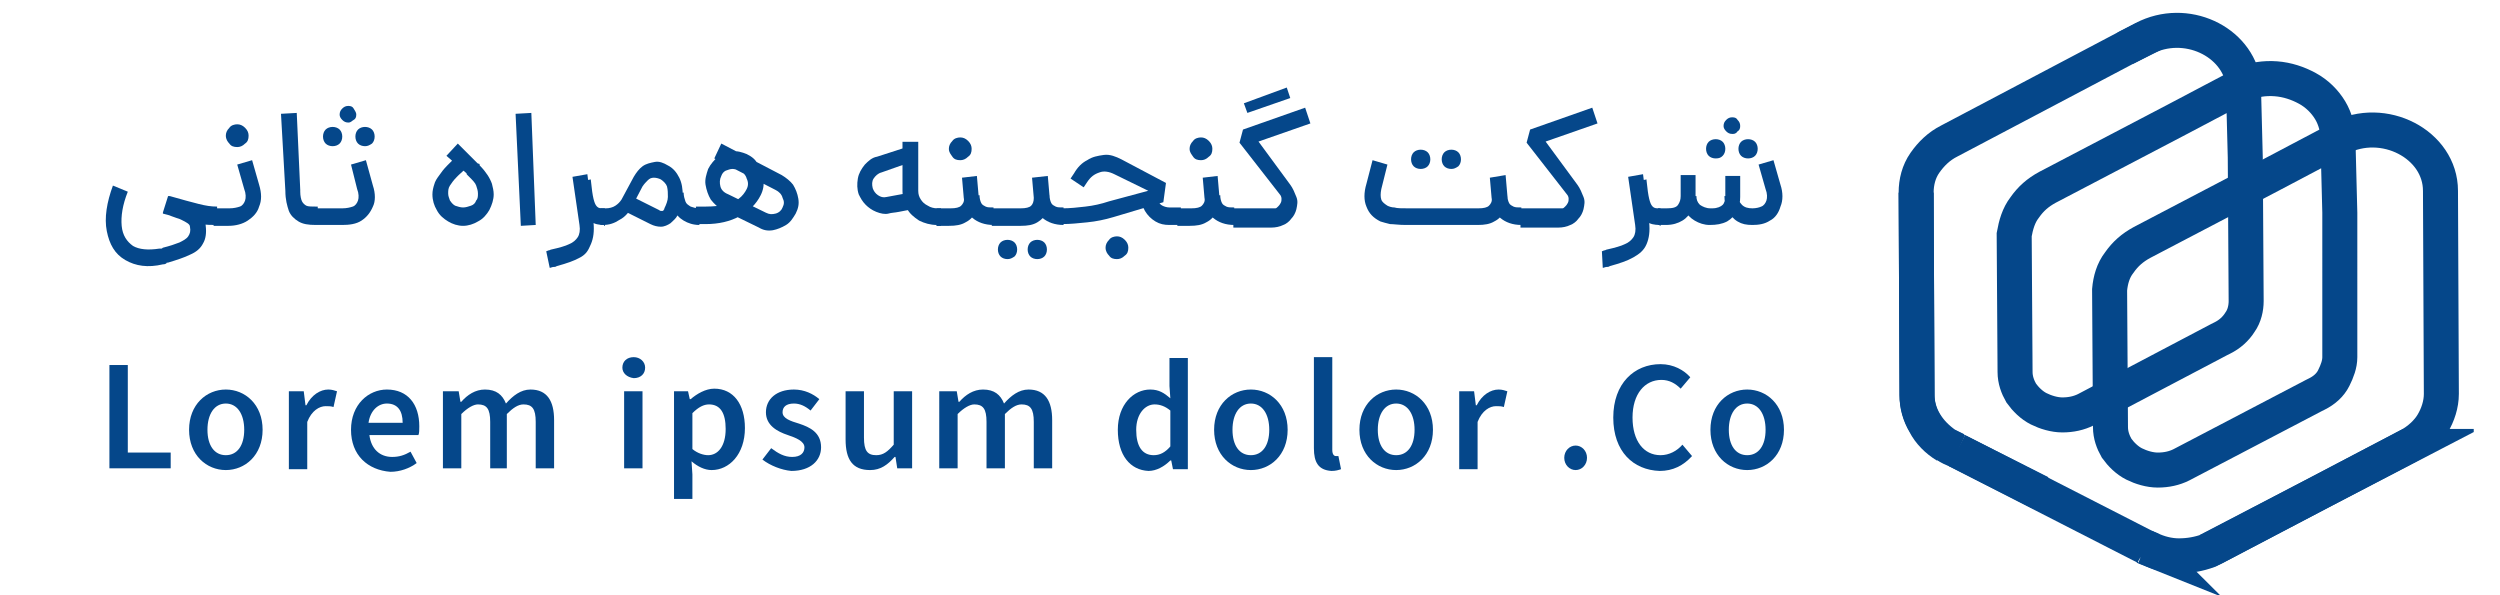 <?xml version="1.0" encoding="utf-8"?>
<!-- Generator: Adobe Illustrator 24.1.2, SVG Export Plug-In . SVG Version: 6.00 Build 0)  -->
<svg version="1.1" id="Layer_1" xmlns="http://www.w3.org/2000/svg" xmlns:xlink="http://www.w3.org/1999/xlink" x="0px" y="0px"
	 viewBox="0 0 285.6 68" style="enable-background:new 0 0 285.6 68;" xml:space="preserve">
<style type="text/css">
	.st0{opacity:0;fill:none;}
	.st1{clip-path:url(#SVGID_2_);}
	.st2{fill:none;stroke:#05478A;stroke-width:4;stroke-miterlimit:10;}
	.st3{fill:#05478A;}
</style>
<rect x="220.6" y="0" class="st0" width="62" height="68"/>
<g>
	<defs>
		<rect id="SVGID_1_" x="214.6" y="0" width="68" height="68"/>
	</defs>
	<clipPath id="SVGID_2_">
		<use xlink:href="#SVGID_1_"  style="overflow:visible;"/>
	</clipPath>
	<g class="st1">
		<path class="st2" d="M223.6,51.5l9.5,4.8L223.6,51.5z"/>
		<path class="st2" d="M223.6,51.5l21.5,11L223.6,51.5z"/>
		<path class="st2" d="M222.3,50.9c-1-0.6-1.9-1.5-2.4-2.5c-0.6-1-0.9-2.1-0.9-3.2L218.9,22"/>
		<path class="st2" d="M223.6,51.5l-1.2-0.6C222.7,51.1,223.1,51.3,223.6,51.5L223.6,51.5z"/>
		<path class="st2" d="M244.8,4.5l-2,1L244.8,4.5C244.8,4.4,244.8,4.4,244.8,4.5z"/>
		<path class="st2" d="M256.3,9.5c-0.7-4.8-6.6-7.6-11.4-5.1l-2.1,1.1l-20.1,10.6c-1.2,0.6-2.1,1.5-2.8,2.5c-0.7,1-1,2.2-1,3.4
			l0.1,23.1c0,1.1,0.3,2.2,0.9,3.2c0.6,1,1.4,1.8,2.4,2.5l1.2,0.6"/>
		<path class="st2" d="M252.2,62.9c0.2-0.1,0.5-0.2,0.7-0.3l22.1-11.6c0,0,0,0,0.1,0L252.2,62.9z"/>
		<path class="st2" d="M245.5,62.7l-0.5-0.2C245.2,62.6,245.4,62.6,245.5,62.7z"/>
		<path class="st2" d="M245.1,62.5l0.5,0.2c1,0.5,2.2,0.8,3.3,0.8c1.2,0,2.3-0.2,3.4-0.6l22.9-12c1.1-0.6,2.1-1.5,2.7-2.5
			s1-2.2,1-3.4l-0.1-23.2c0-5.3-6.5-8.7-11.6-6l-0.1,0c0,0,0,0,0,0"/>
		<path class="st2" d="M267.1,15.9c0-1.1-0.3-2.3-0.9-3.3c-0.6-1-1.5-1.9-2.6-2.5c-1.1-0.6-2.3-1-3.6-1.1c-1.3-0.1-2.6,0.1-3.7,0.6"
			/>
		<path class="st2" d="M267.3,24.3c0-0.4-0.2-7.8-0.2-7.8c0-0.2,0-0.4,0-0.5c-0.1,0-0.2,0.1-0.3,0.1l-7.2,3.8l-14.9,7.8
			c-1.1,0.6-1.9,1.3-2.6,2.3c-0.7,0.9-1,2-1.1,3.1l0.1,15.7c0,0.9,0.3,1.7,0.7,2.4c0.5,0.7,1.2,1.4,2,1.8c0.8,0.4,1.8,0.7,2.7,0.7
			c1,0,1.9-0.2,2.7-0.6l15.1-7.9l0.4-0.2c0.8-0.4,1.5-1,1.9-1.8s0.7-1.6,0.7-2.4L267.3,24.3z"/>
		<path class="st2" d="M256.5,18c0-0.4-0.2-7.8-0.2-7.8c0-0.2,0-0.4,0-0.5c-0.1,0-0.2,0.1-0.3,0.1l-7.2,3.8l-14.9,7.8
			c-1.1,0.6-1.9,1.3-2.6,2.3c-0.7,0.9-1,2-1.2,3.1l0.1,15.7c0,0.9,0.3,1.7,0.7,2.4c0.5,0.7,1.2,1.4,2,1.8c0.8,0.4,1.8,0.7,2.7,0.7
			c1,0,1.9-0.2,2.7-0.6l15.2-8l0.4-0.2c0.8-0.4,1.5-1,2-1.8c0.5-0.7,0.7-1.6,0.7-2.4L256.5,18z"/>
	</g>
</g>
<g>
	<path class="st3" d="M18.6,30.2c-1.7,0.4-3.1,0.2-4.3-0.5s-1.8-1.8-2.1-3.3c-0.3-1.5,0-3.3,0.7-5.2l1.7,0.7
		c-0.6,1.5-0.8,2.8-0.7,3.9c0.1,1.1,0.6,1.8,1.3,2.3c0.7,0.4,1.7,0.5,3,0.3c0.1,0,0.1,0,0.2,0c0.1,0,0.1,0,0.2-0.1
		c0.8-0.2,1.4-0.4,1.9-0.6c0.4-0.2,0.8-0.4,1-0.7c0.2-0.3,0.3-0.6,0.2-1.1c0-0.3-0.4-0.5-1-0.8c-0.6-0.3-1.3-0.5-2.1-0.7l0.6-1.9
		l0.1,0c0.8,0.3,1.7,0.8,2.7,1.4c1,0.6,1.5,1.2,1.5,1.9c0.1,0.8,0,1.5-0.3,2c-0.3,0.6-0.8,1-1.5,1.3c-0.6,0.3-1.5,0.6-2.5,0.9
		c-0.1,0-0.2,0-0.2,0.1C18.8,30.2,18.7,30.2,18.6,30.2z M24.7,25.7c-0.6,0-1.1,0-1.6-0.1c-0.5-0.1-1-0.2-1.5-0.3
		c-0.5-0.1-1.2-0.3-2-0.6c-0.2-0.1-0.3-0.1-0.5-0.2c-0.2,0-0.3-0.1-0.5-0.2l0.6-1.9c0,0,0.1,0,0.1,0s0.1,0,0.1,0
		c1.4,0.4,2.5,0.7,3.3,0.9c0.8,0.2,1.4,0.3,2.1,0.3V25.7z"/>
	<path class="st3" d="M24.5,23.8h1.7c0.5,0,0.9-0.1,1.2-0.2c0.3-0.1,0.5-0.4,0.6-0.7c0.1-0.3,0.1-0.8-0.1-1.3l-0.8-2.8l1.7-0.5
		l0.8,2.8c0.3,1,0.3,1.8,0,2.5c-0.2,0.7-0.7,1.2-1.3,1.6c-0.6,0.4-1.4,0.6-2.2,0.6h-1.7V23.8z M27.1,16.8c-0.4,0-0.7-0.1-0.9-0.4
		c-0.2-0.2-0.4-0.5-0.4-0.9c0-0.3,0.1-0.6,0.4-0.9c0.2-0.3,0.6-0.4,0.9-0.4c0.3,0,0.6,0.1,0.9,0.4c0.3,0.3,0.4,0.6,0.4,0.9
		c0,0.4-0.1,0.7-0.4,0.9C27.7,16.7,27.4,16.8,27.1,16.8z"/>
	<path class="st3" d="M36.1,25.7c-0.9,0-1.5-0.1-2-0.4s-0.9-0.7-1.1-1.2c-0.2-0.6-0.4-1.3-0.4-2.3L32.1,13l1.8-0.1l0.4,8.8
		c0,0.1,0,0.1,0,0.1c0,0,0,0.1,0,0.1c0,0.5,0.1,0.9,0.2,1.1c0.1,0.2,0.3,0.4,0.5,0.5c0.2,0.1,0.6,0.1,1.1,0.1h0.2v2H36.1z"/>
	<path class="st3" d="M36.1,23.8h3c0.5,0,0.9-0.1,1.2-0.2c0.3-0.1,0.5-0.4,0.6-0.7c0.1-0.3,0.1-0.8-0.1-1.3l-0.7-2.8l1.7-0.5
		l0.8,2.9c0.3,0.9,0.3,1.8,0,2.4c-0.3,0.7-0.7,1.2-1.3,1.6s-1.4,0.5-2.2,0.5h-3V23.8z M38,16.7c-0.3,0-0.6-0.1-0.8-0.3
		c-0.2-0.2-0.3-0.5-0.3-0.8c0-0.3,0.1-0.6,0.3-0.8s0.5-0.3,0.8-0.3c0.3,0,0.6,0.1,0.8,0.3s0.3,0.5,0.3,0.8c0,0.3-0.1,0.6-0.3,0.8
		C38.6,16.6,38.3,16.7,38,16.7z M39.8,14c-0.3,0-0.5-0.1-0.7-0.3s-0.3-0.4-0.3-0.6c0-0.3,0.1-0.5,0.3-0.7s0.4-0.3,0.7-0.3
		c0.3,0,0.5,0.1,0.6,0.3s0.3,0.4,0.3,0.7c0,0.3-0.1,0.5-0.3,0.6S40.1,14,39.8,14z M41.7,16.7c-0.3,0-0.6-0.1-0.8-0.3
		c-0.2-0.2-0.3-0.5-0.3-0.8c0-0.3,0.1-0.6,0.3-0.8s0.5-0.3,0.8-0.3c0.3,0,0.6,0.1,0.8,0.3s0.3,0.5,0.3,0.8c0,0.3-0.1,0.6-0.3,0.8
		C42.2,16.6,42,16.7,41.7,16.7z"/>
	<path class="st3" d="M52.9,25.8c-0.6,0-1.2-0.2-1.7-0.5c-0.5-0.3-1-0.7-1.3-1.3c-0.3-0.5-0.5-1.1-0.5-1.8c0-0.4,0.1-0.8,0.2-1.1
		c0.1-0.4,0.3-0.7,0.6-1.1c0.2-0.3,0.5-0.7,0.9-1.1l1.3-1.3l1.2,1.3l-1.2,1.1c0,0-0.1,0.1-0.1,0.1c0,0-0.1,0.1-0.1,0.1
		c-0.4,0.4-0.6,0.7-0.8,1c-0.2,0.3-0.2,0.6-0.2,0.9c0,0.3,0.1,0.5,0.2,0.8c0.2,0.3,0.4,0.5,0.6,0.6c0.3,0.1,0.6,0.2,0.9,0.2
		c0.3,0,0.6-0.1,0.9-0.2c0.3-0.1,0.5-0.3,0.6-0.6c0.2-0.2,0.2-0.5,0.2-0.8c0-0.3-0.1-0.6-0.2-0.9c-0.1-0.3-0.4-0.6-0.8-1
		c-0.1-0.1-0.1-0.1-0.2-0.2c-0.1-0.1-0.1-0.1-0.1-0.2L51,17.8l1.3-1.4l2.2,2.2c0.1,0.1,0.1,0.1,0.2,0.1c0.1,0,0.1,0.1,0.1,0.2
		c0.4,0.4,0.7,0.8,0.9,1.1c0.2,0.3,0.4,0.7,0.5,1c0.1,0.4,0.2,0.8,0.2,1.2c0,0.6-0.2,1.2-0.5,1.8c-0.3,0.5-0.7,1-1.3,1.3
		C54.1,25.6,53.5,25.8,52.9,25.8z"/>
	<path class="st3" d="M58.9,13l1.8-0.1l0.5,12.8l-1.7,0.1L58.9,13z"/>
	<path class="st3" d="M62.4,28.7c0.1,0,0.2-0.1,0.3-0.1c0.1,0,0.2-0.1,0.3-0.1c0.9-0.2,1.6-0.4,2-0.6c0.5-0.2,0.8-0.5,1-0.8
		c0.2-0.3,0.3-0.8,0.2-1.4l-0.8-5.5l1.7-0.3l0.7,5.5c0.1,1,0,1.8-0.3,2.5S67,29,66.3,29.4c-0.7,0.4-1.6,0.7-2.7,1
		c-0.1,0.1-0.3,0.1-0.4,0.1s-0.3,0.1-0.4,0.1L62.4,28.7z M69,25.7c-0.6,0-1.1-0.1-1.5-0.4c-0.4-0.3-0.7-0.8-1-1.4
		c-0.3-0.7-0.5-1.6-0.7-2.8l0-0.3l1.7-0.3l0,0.1c0.1,1,0.2,1.7,0.3,2.1c0.1,0.4,0.2,0.7,0.4,0.9c0.2,0.2,0.4,0.2,0.8,0.2h0.1v2H69z"
		/>
	<path class="st3" d="M68.9,23.8h0.3c0.4,0,0.8-0.1,1.1-0.3c0.3-0.2,0.5-0.4,0.7-0.7l1.4-2.6c0.3-0.5,0.6-0.9,1-1.2
		c0.4-0.3,0.9-0.4,1.4-0.5s1,0.1,1.5,0.4c0.6,0.3,1,0.8,1.3,1.4c0.3,0.6,0.4,1.3,0.4,2.1c0,0.8-0.2,1.5-0.6,2.2
		c-0.2,0.4-0.5,0.6-0.8,0.9c-0.3,0.2-0.7,0.4-1.1,0.4c-0.4,0-0.8-0.1-1.2-0.3l-3-1.5l0.8-1.7l3.2,1.6c0.1,0.1,0.2,0.1,0.3,0.1
		c0.1,0,0.2,0,0.2-0.1c0.1-0.1,0.1-0.1,0.1-0.2c0.2-0.4,0.4-0.9,0.4-1.3s0-0.8-0.1-1.2c-0.1-0.3-0.4-0.6-0.7-0.8
		c-0.2-0.1-0.5-0.2-0.8-0.2c-0.3,0-0.5,0.1-0.7,0.3s-0.4,0.4-0.6,0.7l-1.2,2.3c-0.3,0.6-0.8,1.2-1.4,1.5c-0.6,0.4-1.2,0.6-1.9,0.6
		h-0.3V23.8z M79.9,25.7c-0.7,0-1.3-0.2-1.8-0.5c-0.5-0.3-0.9-0.7-1.1-1.3c-0.2-0.5-0.4-1.2-0.4-1.9l1.5,0c0,0.4,0.1,0.7,0.2,1
		c0.1,0.3,0.3,0.4,0.6,0.6c0.3,0.1,0.6,0.2,1,0.2V25.7z"/>
	<path class="st3" d="M82.6,24c-0.6-0.3-1-0.7-1.4-1.2c-0.3-0.5-0.5-1.1-0.6-1.7c-0.1-0.6,0.1-1.2,0.3-1.8c0.3-0.6,0.7-1,1.1-1.4
		c0.5-0.3,1-0.5,1.6-0.6c0.6-0.1,1.2,0.1,1.7,0.3c0.6,0.3,1,0.6,1.3,1.2c0.3,0.5,0.5,1.1,0.6,1.7s0,1.2-0.3,1.8
		c-0.5,1-1.3,1.8-2.4,2.4c-1.1,0.6-2.4,0.9-3.9,0.9h-1.1v-2h1.1c0.9,0,1.7-0.1,2.3-0.2s1.1-0.4,1.5-0.7c0.4-0.3,0.7-0.7,0.9-1.1
		c0.2-0.4,0.2-0.8,0-1.2c-0.1-0.4-0.4-0.7-0.8-0.9c-0.3-0.1-0.6-0.2-0.8-0.2c-0.3,0-0.5,0.1-0.8,0.2c-0.2,0.1-0.4,0.3-0.5,0.6
		c-0.2,0.4-0.2,0.8-0.1,1.2s0.4,0.7,0.9,0.9l4.3,2.1c0.4,0.2,0.7,0.2,1.1,0.1c0.4-0.1,0.7-0.4,0.8-0.7c0.2-0.4,0.2-0.7,0-1.1
		c-0.1-0.4-0.4-0.7-0.8-0.9l-7-3.6l0.8-1.7l6.9,3.6c0.5,0.3,1,0.7,1.3,1.1c0.3,0.5,0.5,1,0.6,1.6s0,1.1-0.3,1.7
		c-0.3,0.5-0.6,1-1.1,1.3c-0.5,0.3-1,0.5-1.5,0.6c-0.6,0.1-1.1,0-1.6-0.3L82.6,24z"/>
	<path class="st3" d="M101.5,24.4c-0.4,0.1-0.9,0-1.4-0.2c-0.5-0.2-0.9-0.5-1.2-0.8c-0.4-0.4-0.6-0.8-0.8-1.2
		c-0.2-0.6-0.2-1.2-0.1-1.8c0.1-0.6,0.4-1.1,0.8-1.6c0.4-0.4,0.8-0.8,1.4-0.9l3.4-1.1l0.5,1.7l-3.4,1.2c-0.4,0.1-0.7,0.4-0.9,0.7
		c-0.2,0.3-0.2,0.7-0.1,1.1c0.1,0.3,0.3,0.6,0.6,0.8c0.3,0.2,0.6,0.3,1,0.2L104,22l0.3,1.9c-0.6,0.1-1.1,0.2-1.6,0.3
		C102.2,24.3,101.8,24.3,101.5,24.4z M107,25.7c-0.7,0-1.4-0.2-2-0.5c-0.6-0.4-1.1-0.8-1.4-1.4c-0.3-0.6-0.5-1.3-0.5-2v-5.6h1.8v5.6
		c0,0.4,0.1,0.7,0.3,1c0.2,0.3,0.4,0.5,0.8,0.7c0.3,0.2,0.7,0.3,1.1,0.3h0.4v2H107z"/>
	<path class="st3" d="M107.2,23.8h1.4c0.6,0,1-0.1,1.2-0.3c0.2-0.2,0.4-0.5,0.3-0.9l-0.2-2.3l1.7-0.2l0.2,2.3c0.1,0.7,0,1.3-0.3,1.8
		c-0.3,0.5-0.6,0.9-1.2,1.2c-0.5,0.3-1.1,0.4-1.9,0.4h-1.4V23.8z M109.7,18.3c-0.4,0-0.7-0.1-0.9-0.4s-0.4-0.5-0.4-0.9
		c0-0.3,0.1-0.6,0.4-0.9c0.2-0.3,0.6-0.4,0.9-0.4c0.3,0,0.6,0.1,0.9,0.4c0.3,0.3,0.4,0.6,0.4,0.9c0,0.4-0.1,0.7-0.4,0.9
		C110.3,18.2,110,18.3,109.7,18.3z M113.5,25.7c-1,0-1.8-0.3-2.4-0.8c-0.6-0.5-0.9-1.3-0.9-2.4l1.7-0.2c0,0.4,0.1,0.7,0.2,0.9
		c0.1,0.2,0.3,0.3,0.5,0.4c0.2,0.1,0.5,0.1,0.9,0.1V25.7z"/>
	<path class="st3" d="M113.3,23.8h3.3c0.6,0,1-0.1,1.2-0.3s0.3-0.5,0.3-0.9l-0.2-2.3l1.8-0.2l0.2,2.3c0.1,0.7-0.1,1.3-0.3,1.8
		s-0.6,0.9-1.1,1.2c-0.5,0.3-1.1,0.4-1.9,0.4h-3.3V23.8z M115.1,29.6c-0.3,0-0.6-0.1-0.8-0.3c-0.2-0.2-0.3-0.5-0.3-0.8
		c0-0.3,0.1-0.6,0.3-0.8s0.5-0.3,0.8-0.3c0.3,0,0.6,0.1,0.8,0.3s0.3,0.5,0.3,0.8c0,0.3-0.1,0.6-0.3,0.8
		C115.6,29.5,115.4,29.6,115.1,29.6z M118.5,29.6c-0.3,0-0.6-0.1-0.8-0.3c-0.2-0.2-0.3-0.5-0.3-0.8c0-0.3,0.1-0.6,0.3-0.8
		s0.5-0.3,0.8-0.3c0.3,0,0.6,0.1,0.8,0.3s0.3,0.5,0.3,0.8c0,0.3-0.1,0.6-0.3,0.8C119.1,29.5,118.8,29.6,118.5,29.6z M121.5,25.7
		c-1,0-1.8-0.3-2.4-0.8c-0.6-0.5-0.9-1.4-1-2.4l1.8-0.2c0,0.4,0.1,0.7,0.2,0.9c0.1,0.2,0.3,0.3,0.5,0.4c0.2,0.1,0.5,0.1,0.9,0.1
		V25.7z"/>
	<path class="st3" d="M121.3,23.8L121.3,23.8c1,0,1.8-0.1,2.7-0.2c0.9-0.1,1.8-0.3,2.7-0.6l5.2-1.4l-0.1,0.5l-4.5-2.2
		c-0.6-0.3-1.2-0.4-1.7-0.2c-0.6,0.2-1,0.5-1.4,1.1l-0.4,0.6l-1.5-1l0.4-0.6c0.4-0.7,0.9-1.2,1.5-1.5c0.6-0.4,1.2-0.5,1.9-0.6
		s1.4,0.2,2,0.5l5.1,2.7l-0.3,2.2l-5.7,1.7c-1,0.3-2,0.5-3,0.6c-1,0.1-1.9,0.2-2.9,0.2h-0.1V23.8z M127.6,29.6
		c-0.4,0-0.7-0.1-0.9-0.4c-0.2-0.2-0.4-0.5-0.4-0.9c0-0.3,0.1-0.6,0.4-0.9c0.2-0.3,0.6-0.4,0.9-0.4c0.3,0,0.6,0.1,0.9,0.4
		s0.4,0.6,0.4,0.9c0,0.4-0.1,0.7-0.4,0.9C128.2,29.5,127.9,29.6,127.6,29.6z M133.6,25.7c-0.6,0-1.1-0.1-1.6-0.4
		c-0.5-0.3-0.9-0.7-1.2-1.2c-0.3-0.5-0.4-1-0.4-1.7h1.7c0,0.2,0.1,0.4,0.2,0.6s0.3,0.4,0.5,0.5c0.2,0.1,0.5,0.2,0.8,0.2h1.3v2H133.6
		z"/>
	<path class="st3" d="M134.7,23.8h1.4c0.6,0,1-0.1,1.2-0.3c0.2-0.2,0.4-0.5,0.3-0.9l-0.2-2.3l1.7-0.2l0.2,2.3c0.1,0.7,0,1.3-0.3,1.8
		c-0.3,0.5-0.6,0.9-1.2,1.2c-0.5,0.3-1.1,0.4-1.9,0.4h-1.4V23.8z M137.2,18.3c-0.4,0-0.7-0.1-0.9-0.4s-0.4-0.5-0.4-0.9
		c0-0.3,0.1-0.6,0.4-0.9c0.2-0.3,0.6-0.4,0.9-0.4c0.3,0,0.6,0.1,0.9,0.4c0.3,0.3,0.4,0.6,0.4,0.9c0,0.4-0.1,0.7-0.4,0.9
		C137.8,18.2,137.5,18.3,137.2,18.3z M141,25.7c-1,0-1.8-0.3-2.4-0.8c-0.6-0.5-0.9-1.3-0.9-2.4l1.7-0.2c0,0.4,0.1,0.7,0.2,0.9
		c0.1,0.2,0.3,0.3,0.5,0.4c0.2,0.1,0.5,0.1,0.9,0.1V25.7z"/>
	<path class="st3" d="M140.8,23.8h4.4c0.2,0,0.3,0,0.5,0c0.1,0,0.2-0.1,0.3-0.2c0.1-0.1,0.2-0.2,0.3-0.4s0.1-0.3,0.1-0.5
		s-0.1-0.4-0.2-0.5l-4.6-5.9l0.4-1.5l7.1-2.5l0.6,1.8l-6.3,2.2l0.1-0.5l3.9,5.3c0.3,0.4,0.5,0.9,0.7,1.4s0.1,0.9,0,1.4
		c-0.1,0.4-0.3,0.8-0.6,1.1c-0.2,0.3-0.6,0.6-0.9,0.7c-0.4,0.2-0.9,0.3-1.4,0.3h-4.3V23.8z M140.9,23.8L140.9,23.8l0.1,2h-0.1V23.8z
		 M142.1,11.8L147,10l0.4,1.2l-4.9,1.7L142.1,11.8z"/>
	<path class="st3" d="M164.1,25.7c-1.6,0-2.7,0-3.5,0s-1.4-0.1-1.8-0.1c-0.4-0.1-0.8-0.2-1.1-0.3h0c-0.8-0.4-1.3-0.9-1.6-1.7
		c-0.3-0.7-0.3-1.6,0-2.6l0.7-2.7l1.7,0.5l-0.7,2.8c-0.1,0.5-0.1,0.9,0,1.2c0.1,0.3,0.4,0.5,0.7,0.7h0h0c0.2,0.1,0.5,0.2,0.8,0.2
		c0.3,0.1,0.8,0.1,1.6,0.1c0.8,0,1.9,0,3.3,0V25.7z M162.3,19.3c-0.3,0-0.6-0.1-0.8-0.3c-0.2-0.2-0.3-0.5-0.3-0.8
		c0-0.3,0.1-0.6,0.3-0.8s0.5-0.3,0.8-0.3c0.3,0,0.6,0.1,0.8,0.3s0.3,0.5,0.3,0.8c0,0.3-0.1,0.6-0.3,0.8
		C162.9,19.2,162.6,19.3,162.3,19.3z M164.1,23.8h4.8c0.6,0,1-0.1,1.2-0.3c0.2-0.2,0.4-0.5,0.3-0.9l-0.2-2.3L172,20l0.2,2.3
		c0.1,0.7,0,1.3-0.3,1.8s-0.6,0.9-1.2,1.2c-0.5,0.3-1.1,0.4-1.9,0.4h-4.8V23.8z M165.8,19.3c-0.3,0-0.6-0.1-0.8-0.3
		c-0.2-0.2-0.3-0.5-0.3-0.8c0-0.3,0.1-0.6,0.3-0.8s0.5-0.3,0.8-0.3c0.3,0,0.6,0.1,0.8,0.3s0.3,0.5,0.3,0.8c0,0.3-0.1,0.6-0.3,0.8
		C166.3,19.2,166.1,19.3,165.8,19.3z M173.8,25.7c-1,0-1.8-0.3-2.4-0.8c-0.6-0.5-0.9-1.3-0.9-2.4l1.7-0.2c0,0.4,0.1,0.7,0.2,0.9
		c0.1,0.2,0.3,0.3,0.5,0.4c0.2,0.1,0.5,0.1,0.9,0.1V25.7z"/>
	<path class="st3" d="M173.6,23.8h4.4c0.2,0,0.3,0,0.5,0c0.1,0,0.2-0.1,0.3-0.2c0.1-0.1,0.2-0.2,0.3-0.4s0.1-0.3,0.1-0.5
		s-0.1-0.4-0.2-0.5l-4.6-5.9l0.4-1.5l7.1-2.5l0.6,1.8l-6.3,2.2l0.1-0.5l3.9,5.3c0.3,0.4,0.5,0.9,0.7,1.4s0.1,0.9,0,1.4
		c-0.1,0.4-0.3,0.8-0.6,1.1c-0.2,0.3-0.6,0.6-0.9,0.7c-0.4,0.2-0.9,0.3-1.4,0.3h-4.3V23.8z M173.7,23.8L173.7,23.8l0.1,2h-0.1V23.8z
		"/>
	<path class="st3" d="M183,28.7c0.1,0,0.2-0.1,0.3-0.1c0.1,0,0.2-0.1,0.3-0.1c0.9-0.2,1.6-0.4,2-0.6c0.5-0.2,0.8-0.5,1-0.8
		c0.2-0.3,0.3-0.8,0.2-1.4l-0.8-5.5l1.7-0.3l0.7,5.5c0.1,1,0,1.8-0.3,2.5s-0.8,1.1-1.5,1.5c-0.7,0.4-1.6,0.7-2.7,1
		c-0.1,0.1-0.3,0.1-0.4,0.1s-0.3,0.1-0.4,0.1L183,28.7z M189.6,25.7c-0.6,0-1.1-0.1-1.5-0.4c-0.4-0.3-0.7-0.8-1-1.4
		c-0.3-0.7-0.5-1.6-0.7-2.8l0-0.3l1.7-0.3l0,0.1c0.1,1,0.2,1.7,0.3,2.1c0.1,0.4,0.2,0.7,0.4,0.9c0.2,0.2,0.4,0.2,0.8,0.2h0.1v2
		H189.6z"/>
	<path class="st3" d="M189.5,23.8h0.9c0.7,0,1.1-0.1,1.3-0.4s0.3-0.6,0.3-1v-2.4h1.7v2.4c0,0.6-0.1,1.1-0.4,1.6s-0.6,0.9-1.1,1.2
		c-0.5,0.3-1.1,0.5-1.9,0.5h-0.9V23.8z M195.3,25.7c-0.6,0-1.2-0.2-1.7-0.5c-0.5-0.3-0.9-0.7-1.1-1.2c-0.3-0.5-0.4-1-0.4-1.6h1.7
		c0,0.4,0.1,0.7,0.4,1c0.3,0.2,0.7,0.4,1.2,0.4c0,0,0.1,0,0.1,0s0.1,0,0.1,0c0.6,0,1-0.2,1.2-0.4c0.2-0.2,0.3-0.6,0.3-0.9v-2.4h1.7
		v2.4c0,0.6-0.1,1.1-0.4,1.6c-0.2,0.5-0.6,0.9-1.1,1.2C196.7,25.6,196.1,25.7,195.3,25.7z M196,18.1c-0.3,0-0.6-0.1-0.8-0.3
		s-0.3-0.5-0.3-0.8c0-0.3,0.1-0.6,0.3-0.8c0.2-0.2,0.5-0.3,0.8-0.3c0.3,0,0.6,0.1,0.8,0.3c0.2,0.2,0.3,0.5,0.3,0.8
		c0,0.3-0.1,0.6-0.3,0.8S196.4,18.1,196,18.1z M197.9,15.3c-0.3,0-0.5-0.1-0.7-0.3c-0.2-0.2-0.3-0.4-0.3-0.6c0-0.3,0.1-0.5,0.3-0.7
		c0.2-0.2,0.4-0.3,0.7-0.3c0.3,0,0.5,0.1,0.6,0.3c0.2,0.2,0.3,0.4,0.3,0.7c0,0.3-0.1,0.5-0.3,0.6C198.3,15.3,198.1,15.3,197.9,15.3z
		 M200.2,25.7c-0.7,0-1.2-0.1-1.7-0.4c-0.5-0.3-0.8-0.7-1.1-1.2S197,23,197,22.4h1.6c0,0.4,0.1,0.7,0.4,1s0.7,0.4,1.2,0.4
		c0.4,0,0.8-0.1,1-0.2c0.3-0.1,0.5-0.4,0.6-0.7c0.1-0.3,0.1-0.8-0.1-1.3l-0.8-2.8l1.7-0.5l0.8,2.8c0.3,0.9,0.3,1.8,0,2.5
		c-0.2,0.7-0.6,1.3-1.2,1.6C201.6,25.6,200.9,25.7,200.2,25.7z M199.7,18.1c-0.3,0-0.6-0.1-0.8-0.3s-0.3-0.5-0.3-0.8
		c0-0.3,0.1-0.6,0.3-0.8c0.2-0.2,0.5-0.3,0.8-0.3c0.3,0,0.6,0.1,0.8,0.3c0.2,0.2,0.3,0.5,0.3,0.8c0,0.3-0.1,0.6-0.3,0.8
		S200,18.1,199.7,18.1z"/>
</g>
<g>
	<path class="st3" d="M12.5,41.7h2.1v10h4.9v1.8h-7V41.7z"/>
	<path class="st3" d="M21.6,49.1c0-2.9,2-4.6,4.2-4.6c2.2,0,4.2,1.7,4.2,4.6c0,2.9-2,4.6-4.2,4.6C23.6,53.7,21.6,52,21.6,49.1z
		 M27.9,49.1c0-1.8-0.8-3-2.1-3c-1.3,0-2.1,1.2-2.1,3s0.8,2.9,2.1,2.9C27.1,52,27.9,50.9,27.9,49.1z"/>
	<path class="st3" d="M33,44.7h1.7l0.2,1.6h0.1c0.6-1.2,1.6-1.8,2.5-1.8c0.4,0,0.7,0.1,1,0.2l-0.4,1.8c-0.3-0.1-0.5-0.1-0.9-0.1
		c-0.7,0-1.6,0.5-2.1,1.8v5.4H33V44.7z"/>
	<path class="st3" d="M40.1,49.1c0-2.9,2-4.6,4.1-4.6c2.4,0,3.7,1.7,3.7,4.2c0,0.4,0,0.8-0.1,1h-5.6c0.2,1.6,1.2,2.5,2.6,2.5
		c0.8,0,1.4-0.2,2.1-0.6l0.7,1.3c-0.8,0.6-1.9,1-3,1C42,53.7,40.1,52,40.1,49.1z M46,48.3c0-1.4-0.6-2.2-1.8-2.2
		c-1,0-1.9,0.8-2.1,2.2H46z"/>
	<path class="st3" d="M50.7,44.7h1.7l0.2,1.2h0.1c0.7-0.8,1.6-1.4,2.7-1.4c1.3,0,2,0.6,2.4,1.6c0.8-0.9,1.7-1.6,2.8-1.6
		c1.9,0,2.7,1.3,2.7,3.5v5.5h-2.1v-5.3c0-1.5-0.4-2-1.4-2c-0.6,0-1.2,0.4-1.9,1.1v6.2H56v-5.3c0-1.5-0.4-2-1.4-2
		c-0.5,0-1.2,0.4-1.9,1.1v6.2h-2.1V44.7z"/>
	<path class="st3" d="M71.1,42c0-0.7,0.5-1.2,1.3-1.2c0.7,0,1.3,0.5,1.3,1.2c0,0.7-0.5,1.2-1.3,1.2C71.6,43.1,71.1,42.6,71.1,42z
		 M71.3,44.7h2.1v8.8h-2.1V44.7z"/>
	<path class="st3" d="M76.9,44.7h1.7l0.2,0.9h0.1c0.7-0.6,1.7-1.2,2.7-1.2c2.2,0,3.5,1.8,3.5,4.5c0,3-1.8,4.8-3.8,4.8
		c-0.8,0-1.6-0.4-2.3-1l0.1,1.5V57h-2.1V44.7z M82.9,49c0-1.8-0.6-2.8-1.9-2.8c-0.6,0-1.2,0.3-1.9,1v4.1c0.6,0.5,1.3,0.7,1.8,0.7
		C82,52,82.9,51,82.9,49z"/>
	<path class="st3" d="M87.1,52.5l1-1.3c0.8,0.6,1.5,1,2.4,1c1,0,1.4-0.5,1.4-1.1c0-0.7-1-1.1-1.9-1.4c-1.2-0.4-2.5-1.1-2.5-2.6
		c0-1.5,1.2-2.6,3.2-2.6c1.2,0,2.2,0.5,2.9,1.1l-1,1.3c-0.6-0.5-1.2-0.8-1.9-0.8c-0.9,0-1.3,0.4-1.3,1c0,0.7,0.9,1,1.9,1.3
		c1.2,0.4,2.5,1,2.5,2.7c0,1.5-1.2,2.7-3.4,2.7C89.3,53.7,88,53.2,87.1,52.5z"/>
	<path class="st3" d="M96.6,50.2v-5.5h2.1V50c0,1.5,0.4,2,1.4,2c0.8,0,1.3-0.4,2-1.2v-6.1h2.1v8.8h-1.7l-0.2-1.3h-0.1
		c-0.8,0.9-1.6,1.5-2.8,1.5C97.4,53.7,96.6,52.5,96.6,50.2z"/>
	<path class="st3" d="M107.6,44.7h1.7l0.2,1.2h0.1c0.7-0.8,1.6-1.4,2.7-1.4c1.3,0,2,0.6,2.4,1.6c0.8-0.9,1.7-1.6,2.8-1.6
		c1.9,0,2.7,1.3,2.7,3.5v5.5h-2.1v-5.3c0-1.5-0.4-2-1.4-2c-0.6,0-1.2,0.4-1.9,1.1v6.2h-2.1v-5.3c0-1.5-0.4-2-1.4-2
		c-0.5,0-1.2,0.4-1.9,1.1v6.2h-2.1V44.7z"/>
	<path class="st3" d="M127.7,49.1c0-2.9,1.8-4.6,3.7-4.6c1,0,1.6,0.4,2.3,1l-0.1-1.4v-3.2h2.1v12.7H134l-0.2-1h-0.1
		c-0.7,0.7-1.6,1.2-2.5,1.2C129.1,53.7,127.7,52,127.7,49.1z M133.7,51v-4.1c-0.6-0.5-1.2-0.7-1.8-0.7c-1.1,0-2.1,1.1-2.1,2.9
		c0,1.9,0.7,2.9,2,2.9C132.5,52,133.1,51.7,133.7,51z"/>
	<path class="st3" d="M138.7,49.1c0-2.9,2-4.6,4.2-4.6c2.2,0,4.2,1.7,4.2,4.6c0,2.9-2,4.6-4.2,4.6C140.7,53.7,138.7,52,138.7,49.1z
		 M145,49.1c0-1.8-0.8-3-2.1-3c-1.3,0-2.1,1.2-2.1,3s0.8,2.9,2.1,2.9C144.2,52,145,50.9,145,49.1z"/>
	<path class="st3" d="M150.1,51.2V40.8h2.1v10.6c0,0.5,0.2,0.7,0.4,0.7c0.1,0,0.2,0,0.3,0l0.3,1.5c-0.3,0.1-0.6,0.2-1.1,0.2
		C150.6,53.7,150.1,52.8,150.1,51.2z"/>
	<path class="st3" d="M155.3,49.1c0-2.9,2-4.6,4.2-4.6c2.2,0,4.2,1.7,4.2,4.6c0,2.9-2,4.6-4.2,4.6C157.3,53.7,155.3,52,155.3,49.1z
		 M161.6,49.1c0-1.8-0.8-3-2.1-3c-1.3,0-2.1,1.2-2.1,3s0.8,2.9,2.1,2.9C160.8,52,161.6,50.9,161.6,49.1z"/>
	<path class="st3" d="M166.7,44.7h1.7l0.2,1.6h0.1c0.6-1.2,1.6-1.8,2.5-1.8c0.4,0,0.7,0.1,1,0.2l-0.4,1.8c-0.3-0.1-0.5-0.1-0.9-0.1
		c-0.7,0-1.6,0.5-2.1,1.8v5.4h-2.1V44.7z"/>
	<path class="st3" d="M178.7,52.3c0-0.8,0.6-1.4,1.3-1.4s1.3,0.6,1.3,1.4c0,0.8-0.6,1.4-1.3,1.4S178.7,53.1,178.7,52.3z"/>
	<path class="st3" d="M184.3,47.7c0-3.9,2.4-6.1,5.4-6.1c1.5,0,2.7,0.7,3.4,1.5l-1.1,1.3c-0.6-0.6-1.3-1-2.2-1
		c-1.9,0-3.3,1.6-3.3,4.3c0,2.7,1.3,4.3,3.2,4.3c1,0,1.9-0.5,2.5-1.2l1.1,1.3c-1,1.1-2.2,1.7-3.7,1.7
		C186.6,53.7,184.3,51.6,184.3,47.7z"/>
	<path class="st3" d="M195.4,49.1c0-2.9,2-4.6,4.2-4.6c2.2,0,4.2,1.7,4.2,4.6c0,2.9-2,4.6-4.2,4.6C197.4,53.7,195.4,52,195.4,49.1z
		 M201.7,49.1c0-1.8-0.8-3-2.1-3c-1.3,0-2.1,1.2-2.1,3s0.8,2.9,2.1,2.9C200.9,52,201.7,50.9,201.7,49.1z"/>
</g>
</svg>
